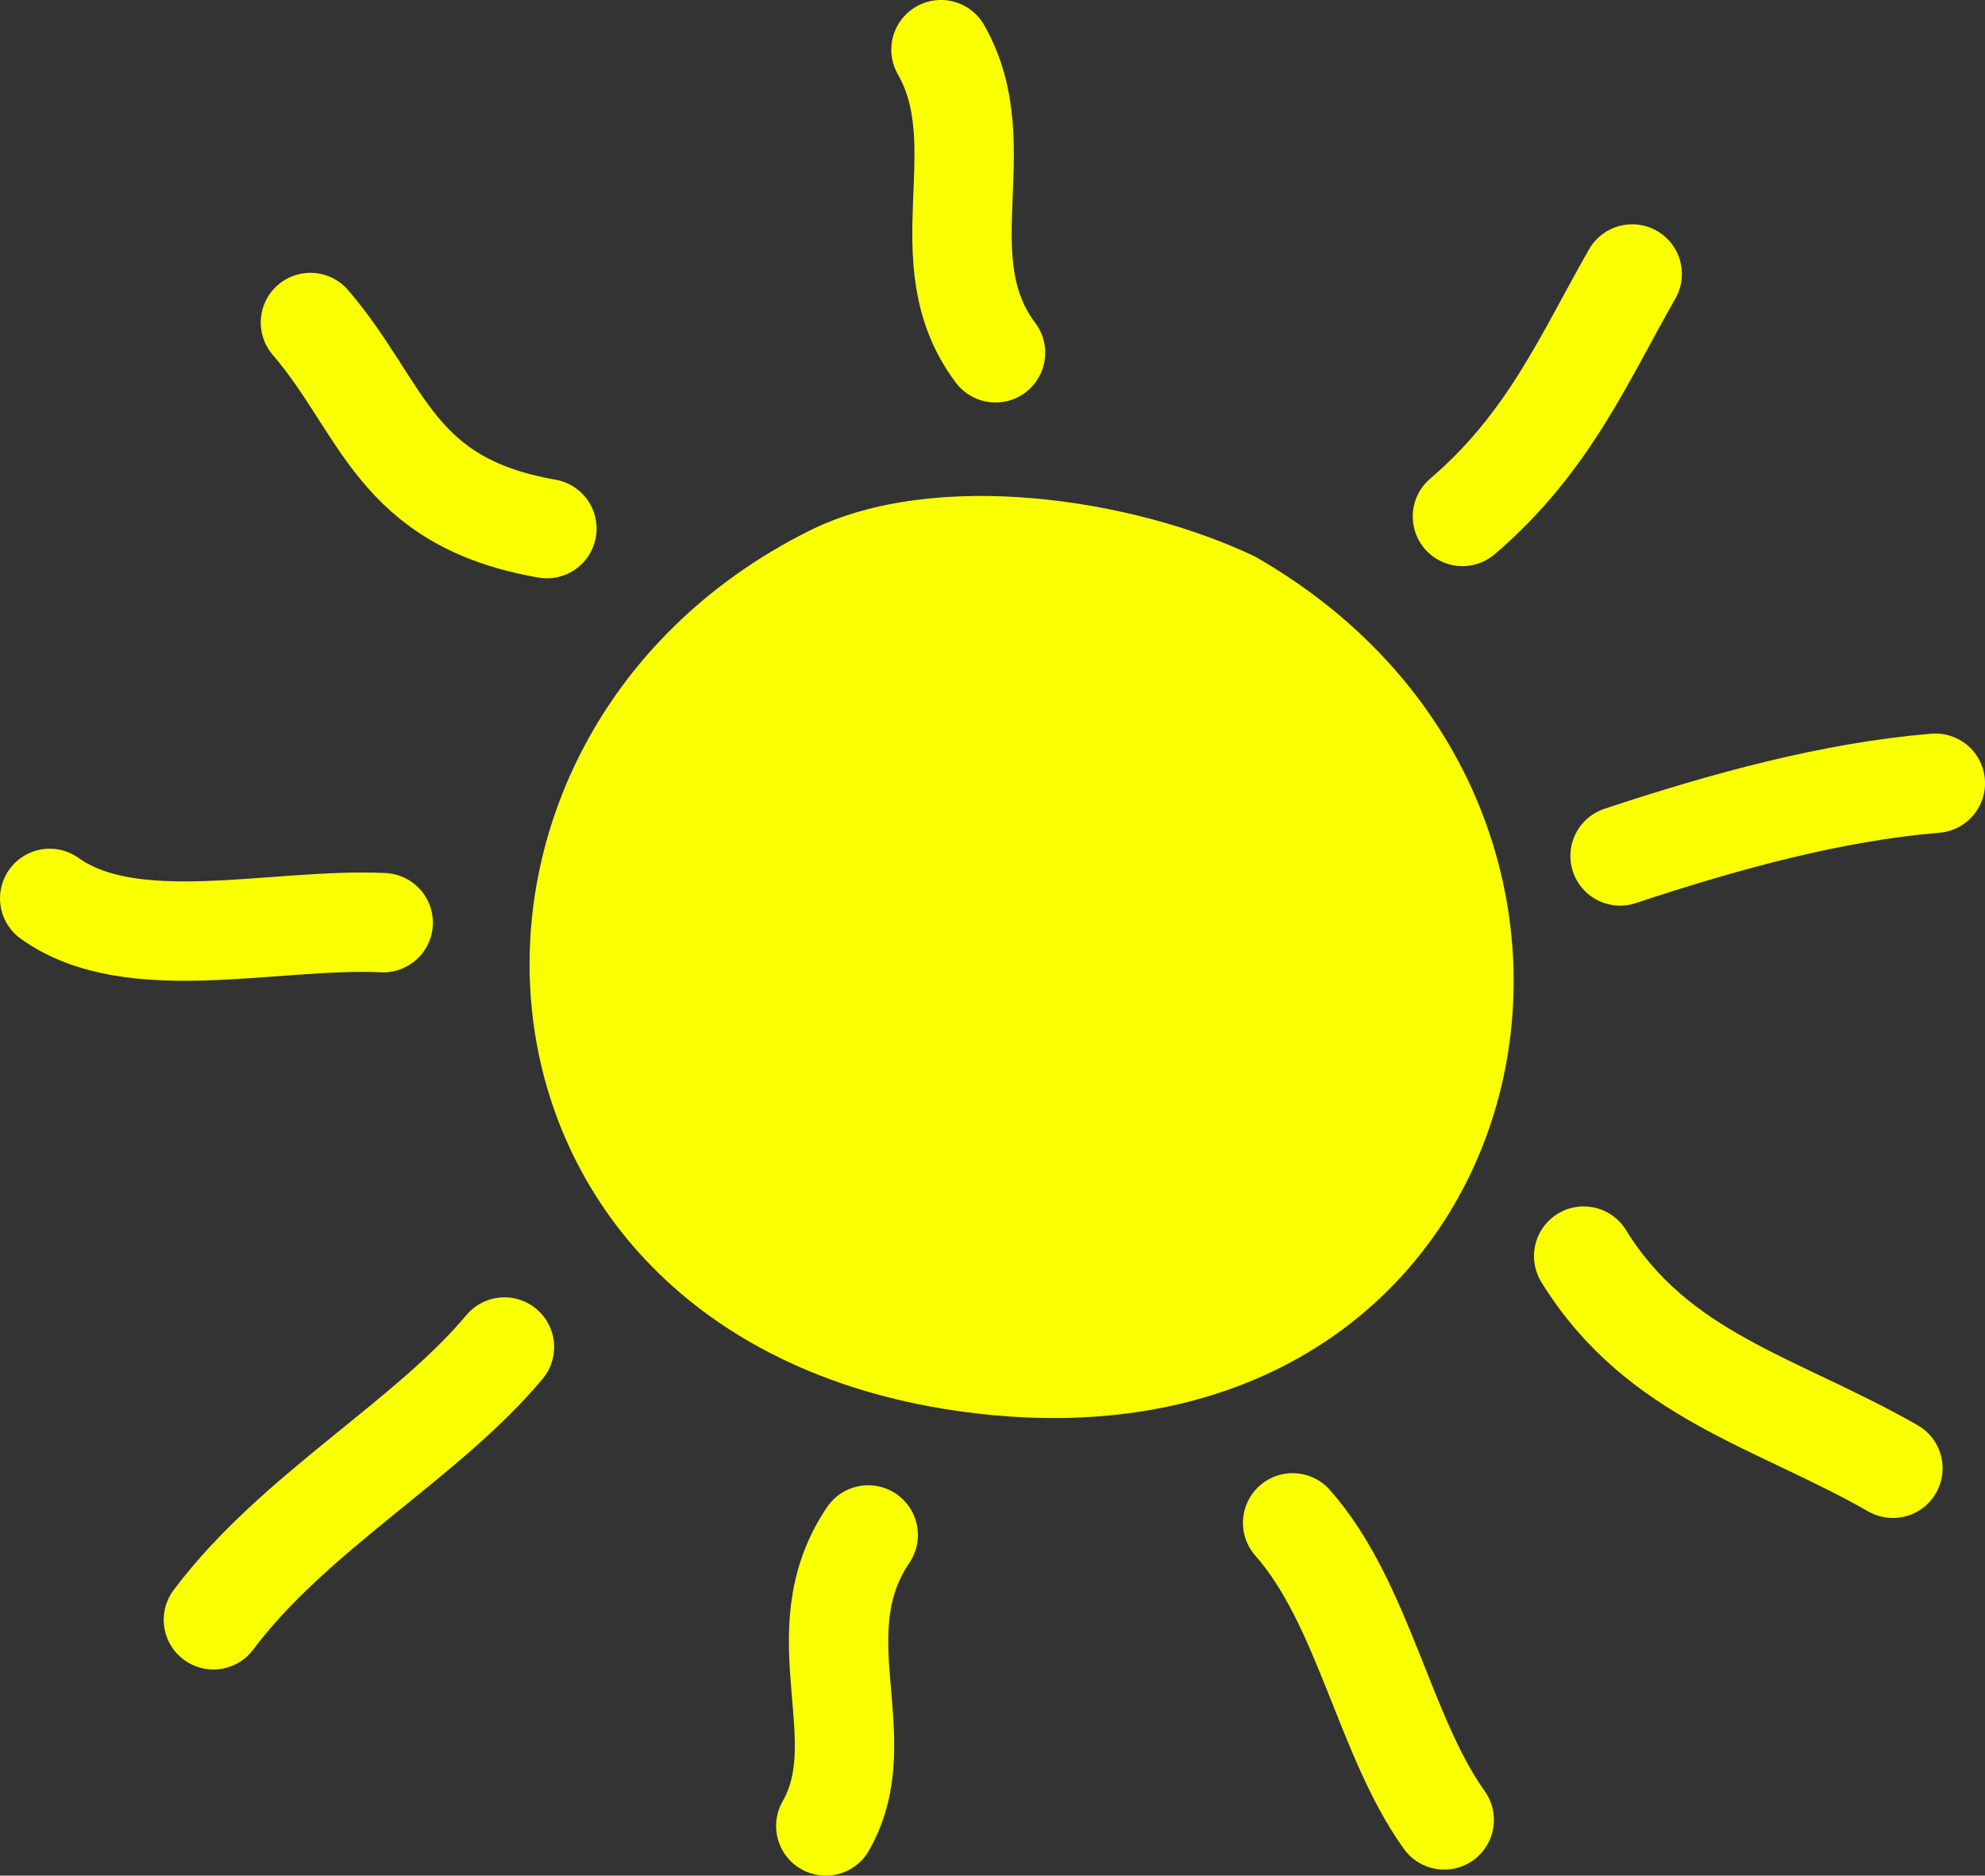 <?xml version="1.0" encoding="UTF-8" standalone="no"?>
<!-- Created with Inkscape (http://www.inkscape.org/) -->

<svg
   width="42.285mm"
   height="39.96mm"
   viewBox="0 0 42.285 39.96"
   version="1.1"
   id="svg1"
   xmlns="http://www.w3.org/2000/svg"
   xmlns:svg="http://www.w3.org/2000/svg">
  <rect x="0" y="0" width="42.285" height="39.96" fill="#333333" stroke="none"/>
  <defs
     id="defs1" />
  <g
     id="layer1"
     transform="translate(-106.788,-29.423)">
    <g
       id="g16">
      <path
         style="opacity:1;fill:#f9ff00;fill-opacity:1;stroke:none;stroke-width:2.117;stroke-linecap:round;stroke-linejoin:round;stroke-dasharray:none"
         d="m 133.522,41.28 c -2.58,-1.234 -6.814,-1.89 -9.498,-0.548 -8.9,4.45 -7.937,17.526 3.653,18.814 12.023,1.336 15.346,-12.837 5.845,-18.266 z"
         id="path3" />
      <path
         style="opacity:1;fill:none;fill-opacity:1;stroke:#f9ff00;stroke-width:2.117;stroke-linecap:round;stroke-linejoin:round;stroke-dasharray:none;stroke-opacity:1"
         d="m 117.534,58.121 c -1.667,1.995 -4.478,3.517 -6.2,5.812"
         id="path4" />
      <path
         style="opacity:1;fill:none;fill-opacity:1;stroke:#f9ff00;stroke-width:2.117;stroke-linecap:round;stroke-linejoin:round;stroke-dasharray:none;stroke-opacity:1"
         d="m 140.524,56.184 c 1.574,2.552 4.1,3.099 6.587,4.521"
         id="path7" />
      <path
         style="opacity:1;fill:none;fill-opacity:1;stroke:#f9ff00;stroke-width:2.117;stroke-linecap:round;stroke-linejoin:round;stroke-dasharray:none;stroke-opacity:1"
         d="m 137.941,40.426 c 1.839,-1.573 2.591,-3.372 3.616,-5.166"
         id="path9" />
      <path
         style="opacity:1;fill:none;fill-opacity:1;stroke:#f9ff00;stroke-width:2.117;stroke-linecap:round;stroke-linejoin:round;stroke-dasharray:none;stroke-opacity:1"
         d="m 127.995,36.939 c -1.492,-1.985 0.016,-4.396 -1.162,-6.458"
         id="path10" />
      <path
         style="opacity:1;fill:none;fill-opacity:1;stroke:#f9ff00;stroke-width:2.117;stroke-linecap:round;stroke-linejoin:round;stroke-dasharray:none;stroke-opacity:1"
         d="m 114.951,49.08 c -2.347,-0.105 -5.351,0.736 -7.104,-0.517"
         id="path12" />
      <path
         style="opacity:1;fill:none;fill-opacity:1;stroke:#f9ff00;stroke-width:2.117;stroke-linecap:round;stroke-linejoin:round;stroke-dasharray:none;stroke-opacity:1"
         d="m 125.283,62.125 c -1.428,2.118 0.17,4.32 -0.904,6.2"
         id="path13" />
      <path
         style="opacity:1;fill:none;fill-opacity:1;stroke:#f9ff00;stroke-width:2.117;stroke-linecap:round;stroke-linejoin:round;stroke-dasharray:none;stroke-opacity:1"
         d="m 118.438,40.685 c -3.264,-0.569 -3.464,-2.556 -5.037,-4.391"
         id="path14" />
      <path
         style="opacity:1;fill:none;fill-opacity:1;stroke:#f9ff00;stroke-width:2.117;stroke-linecap:round;stroke-linejoin:round;stroke-dasharray:none;stroke-opacity:1"
         d="m 134.324,61.867 c 1.511,1.712 1.944,4.529 3.229,6.329"
         id="path15" />
      <path
         style="opacity:1;fill:none;fill-opacity:1;stroke:#f9ff00;stroke-width:2.117;stroke-linecap:round;stroke-linejoin:round;stroke-dasharray:none;stroke-opacity:1"
         d="m 141.299,47.659 c 2.275,-0.755 4.538,-1.368 6.716,-1.55"
         id="path16" />
    </g>
  </g>
</svg>
